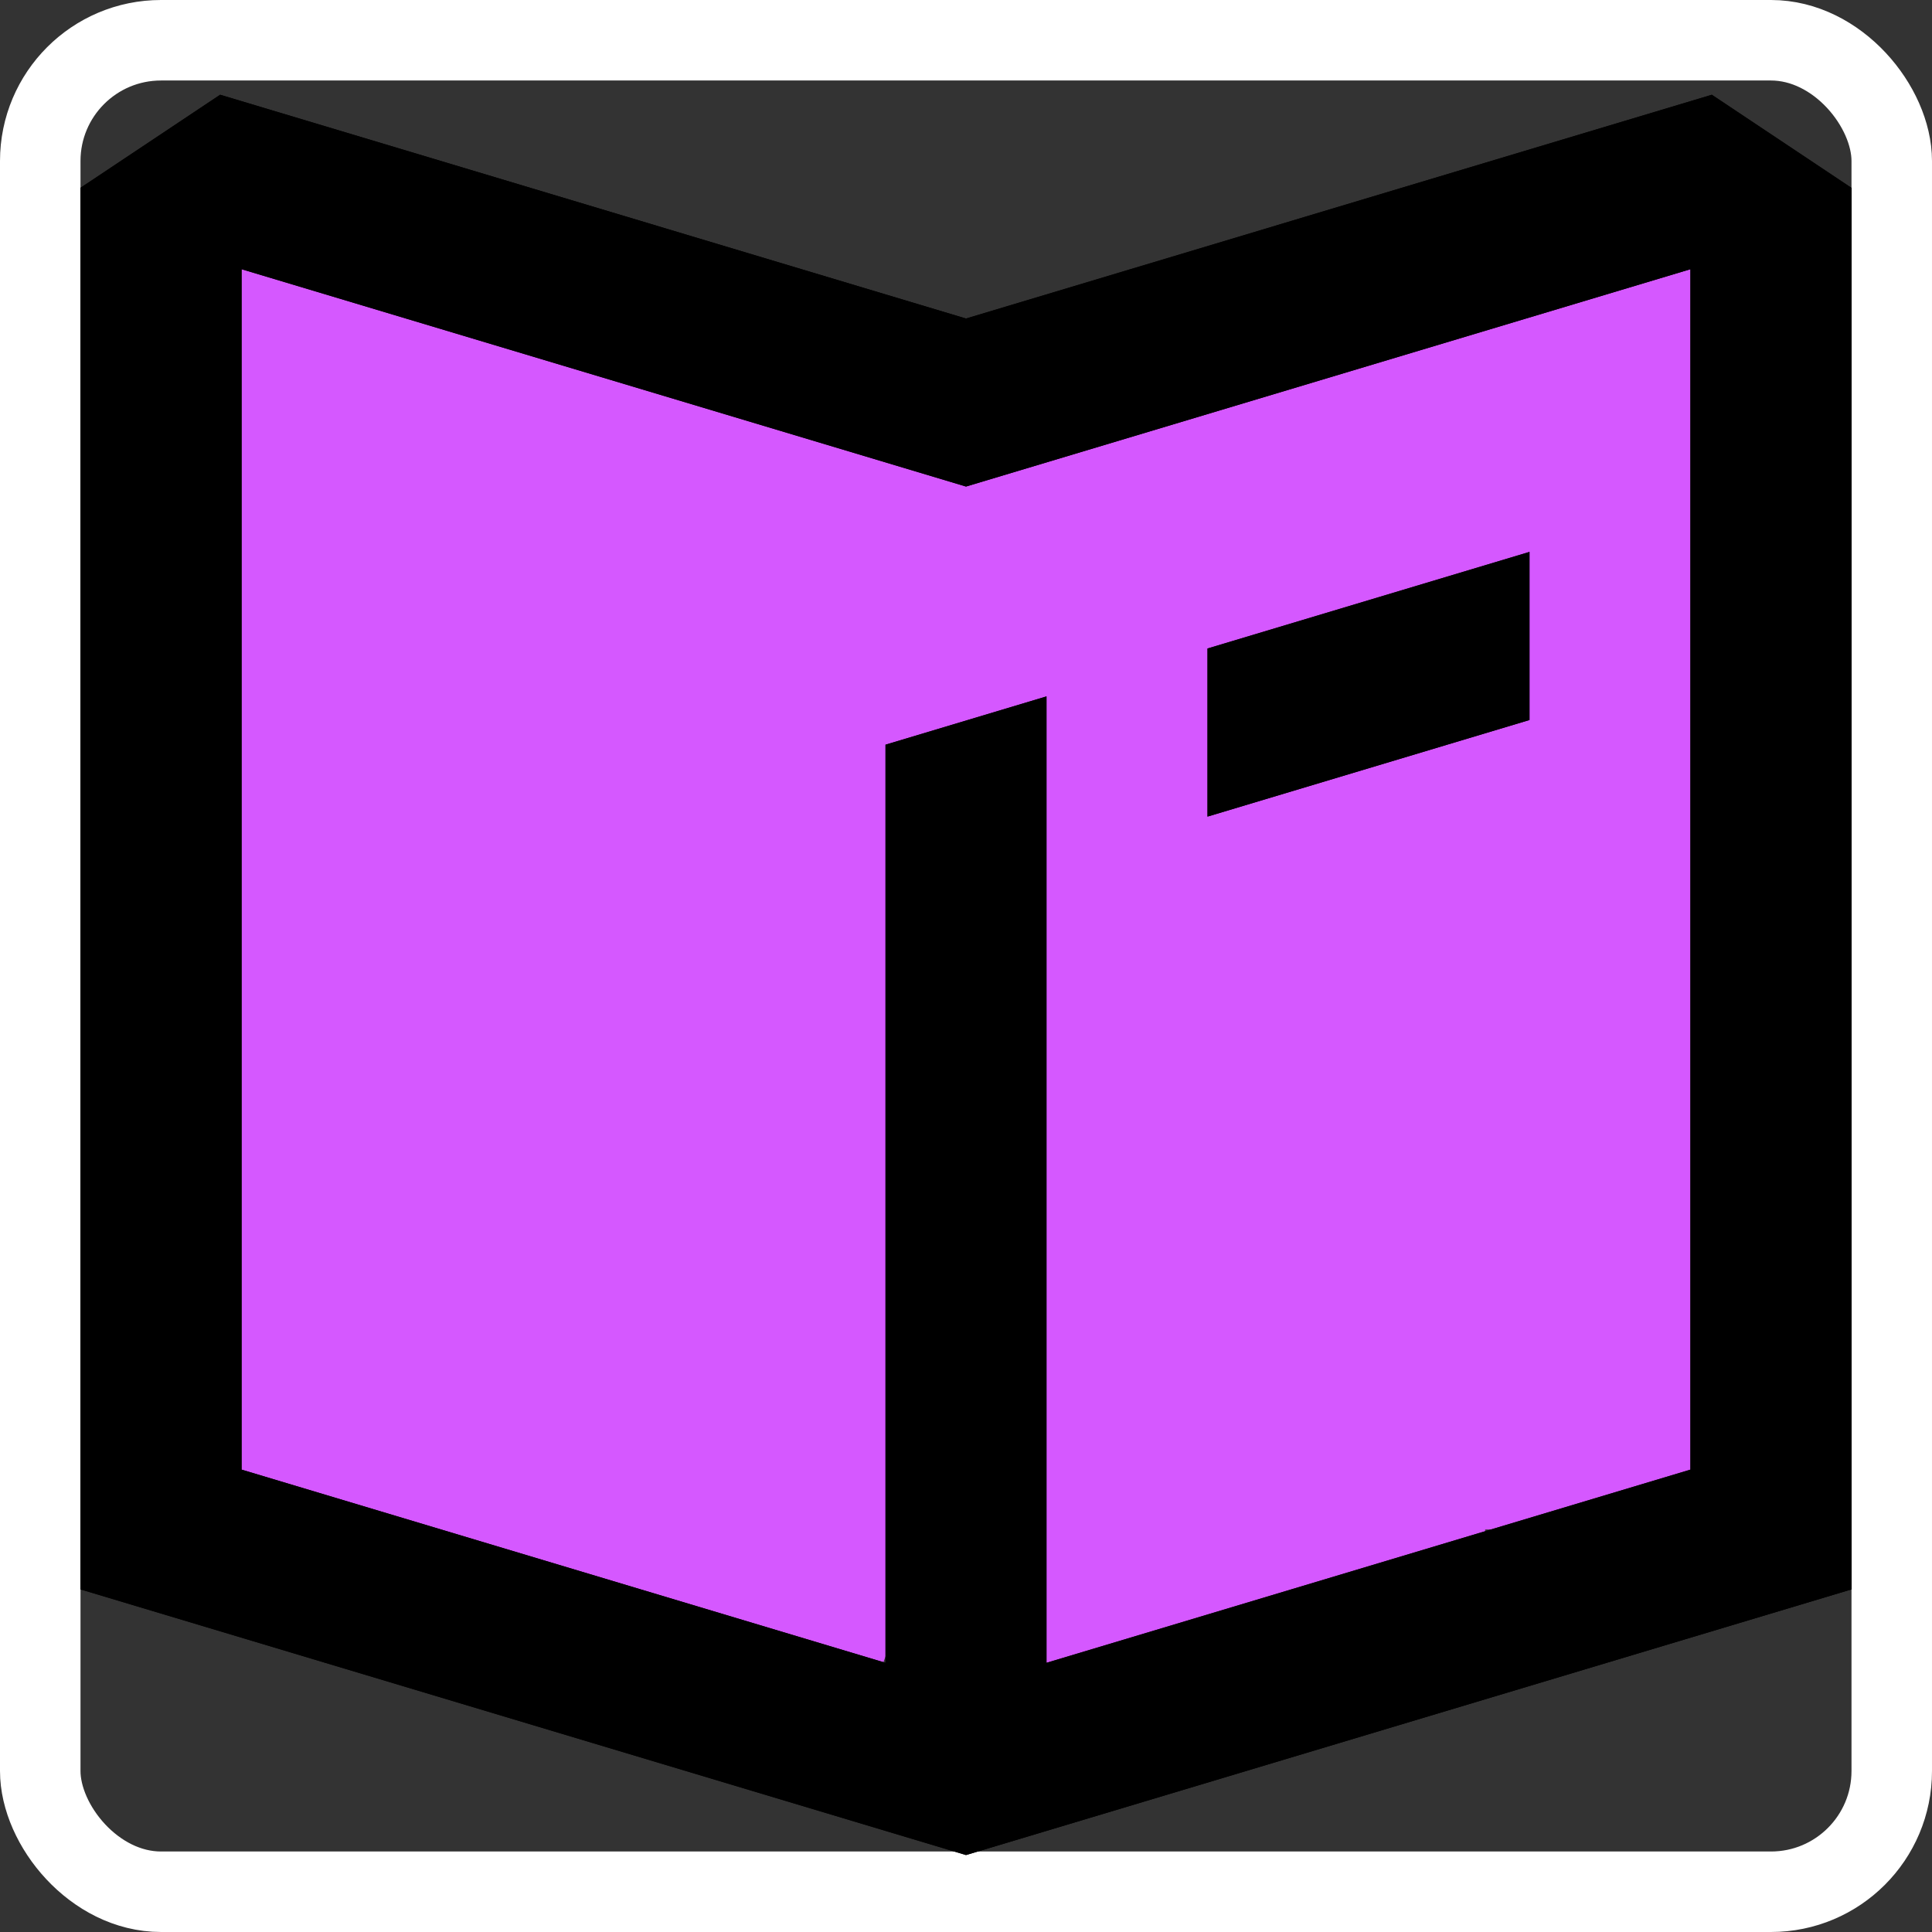 <svg width="24" height="24" viewBox="0 0 24 24" fill="none" xmlns="http://www.w3.org/2000/svg">
<rect x="0" y="0" width="24" height="24" fill="#333333" stroke="none"/>
<rect x="0.5" y="0.5" width="23" height="23" rx="1.5" stroke="white"/>
<rect x="3" y="6" width="9" height="13" fill="#D558FF"/>
<rect x="12" y="6" width="9" height="13" fill="#D558FF"/>
<path d="M7.655 20.433C7.279 20.759 6.721 20.759 6.345 20.433L5.563 19.756C4.864 19.15 5.292 18 6.218 18L7.782 18C8.708 18 9.136 19.15 8.437 19.756L7.655 20.433Z" fill="#D558FF"/>
<path d="M14.777 21.049C14.417 21.431 13.823 21.47 13.416 21.138L12.301 20.228C11.598 19.653 11.962 18.515 12.868 18.455L14.969 18.317C15.874 18.258 16.385 19.338 15.763 20L14.777 21.049Z" fill="#D558FF"/>
<path d="M10.892 20.876C10.708 21.385 10.151 21.655 9.637 21.484L8.308 21.044C7.457 20.761 7.38 19.586 8.187 19.195L9.992 18.319C10.8 17.927 11.674 18.715 11.369 19.559L10.892 20.876Z" fill="#D558FF"/>
<path d="M15.365 17.893C15.64 17.426 16.236 17.263 16.71 17.525L17.936 18.203C18.721 18.637 18.581 19.806 17.715 20.043L15.78 20.571C14.914 20.808 14.199 19.873 14.654 19.099L15.365 17.893Z" fill="#D558FF"/>
<rect x="3" y="3" width="5" height="3" fill="#D558FF"/>
<rect x="16" y="3" width="5" height="3" fill="#D558FF"/>
<path d="M9.071 7.81L6.064 4.074L13.511 5.996L9.071 7.81Z" fill="#D558FF"/>
<path d="M15.372 6.964L10.851 5.363L18.198 3.089L15.372 6.964Z" fill="#D558FF"/>
<path fill-rule="evenodd" clip-rule="evenodd" d="M1 2.333V19.744L12 23.044L23 19.744V2.334L21.265 1.177L12 3.957L2.735 1.177L1 2.333ZM12 6.044L3 3.344V18.256L11 20.656V9.251L13 8.651V20.656L21 18.256V3.344L12 6.044ZM19 6.856L15 8.056V10.144L19 8.944V6.856Z" fill="black"/>
<path fill-rule="evenodd" clip-rule="evenodd" d="M1 2.333V19.744L12 23.044L23 19.744V2.334L21.265 1.177L12 3.957L2.735 1.177L1 2.333ZM12 6.044L3 3.344V18.256L11 20.656V9.251L13 8.651V20.656L21 18.256V3.344L12 6.044ZM19 6.856L15 8.056V10.144L19 8.944V6.856Z" fill="black"/>
</svg>
